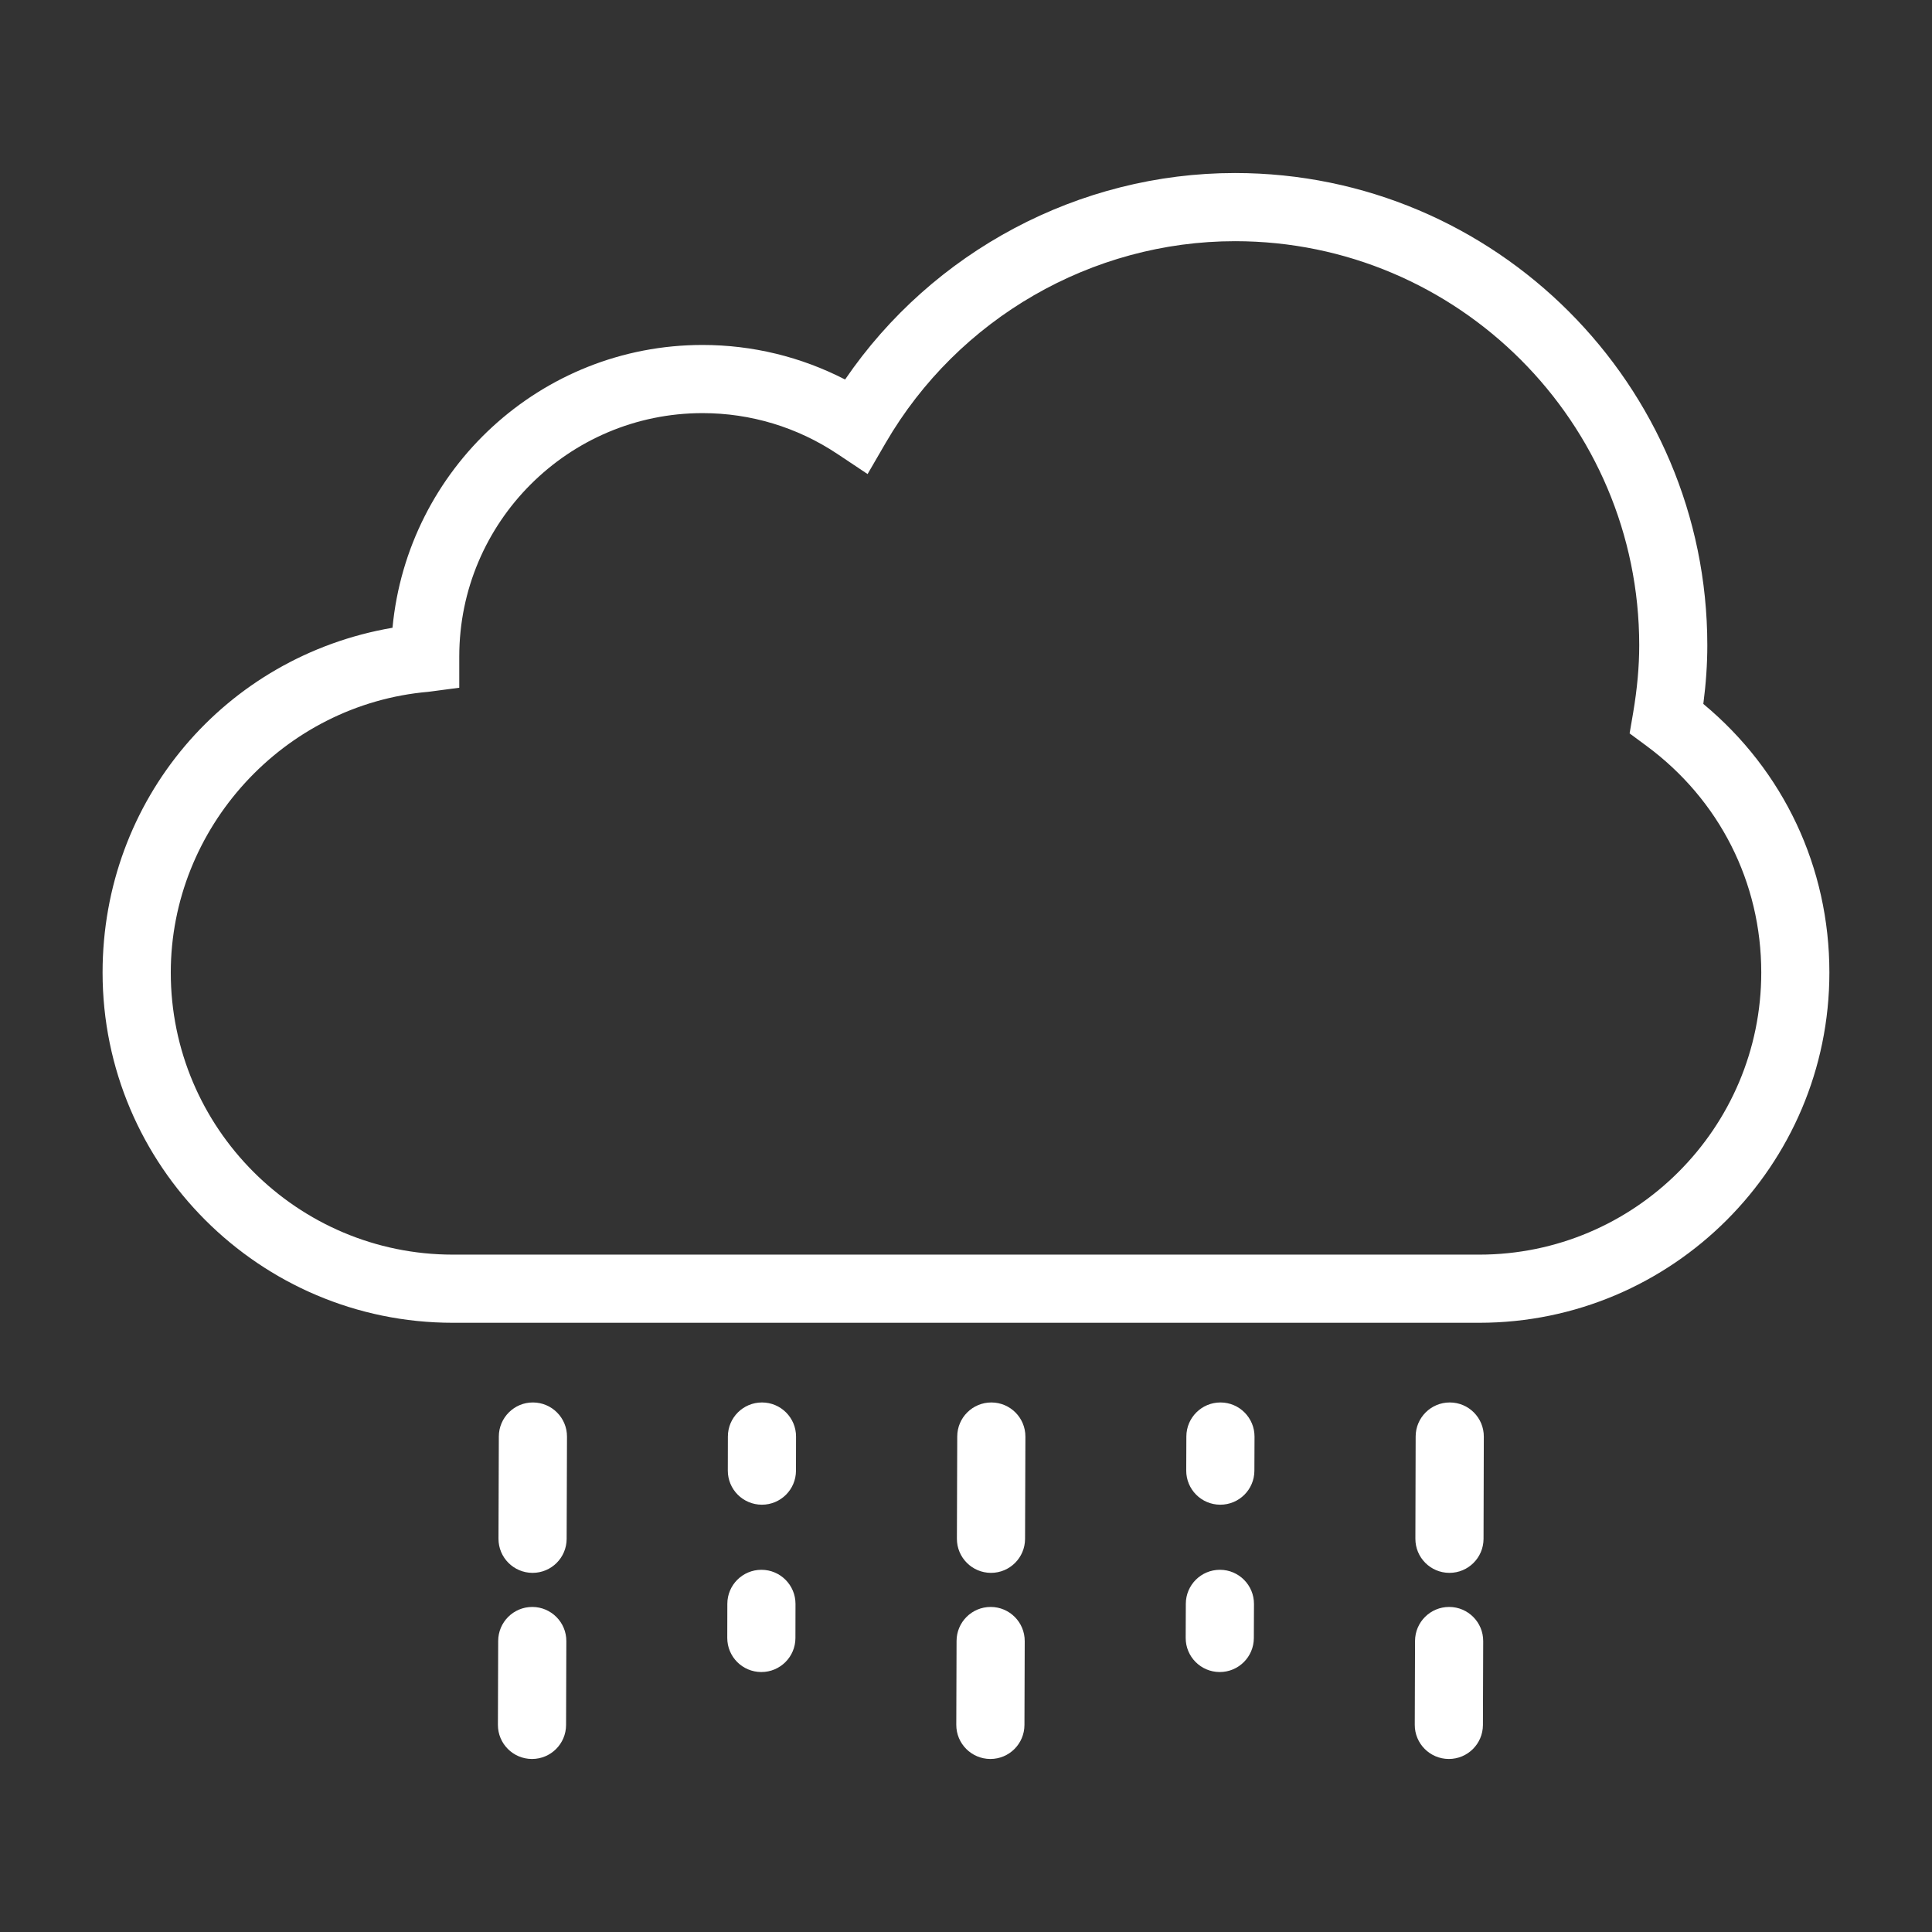 <svg id="Layer_1" enable-background="new 0 0 56.69 56.69" height="512" viewBox="0 0 56.69 56.69" width="512" xmlns="http://www.w3.org/2000/svg">
    <rect x="0" y="0" width="56.69" height="56.69" fill="#333333" stroke="none"/>
    <path fill="#ffffff"  d="m49.98 20.655c.078-.597.117-1.164.117-1.721 0-7.641-6.217-13.857-13.859-13.857-4.576 0-8.873 2.298-11.441 6.059-1.29-.665-2.718-1.014-4.184-1.014-4.743 0-8.654 3.634-9.096 8.298-4.907.84-8.507 5.045-8.507 10.117 0 5.667 4.611 10.277 10.279 10.277h30.113c5.668 0 10.277-4.61 10.277-10.277.001-3.082-1.339-5.922-3.699-7.882zm-6.578 16.159h-30.112c-4.565 0-8.279-3.713-8.279-8.277 0-4.251 3.317-7.869 7.554-8.237l.911-.12v-.917c0-3.938 3.202-7.141 7.139-7.141 1.413 0 2.781.414 3.957 1.198l.885.59.534-.92c2.121-3.647 6.047-5.913 10.249-5.913 6.539 0 11.859 5.319 11.859 11.857 0 .624-.059 1.271-.178 1.979l-.104.607.494.365c2.141 1.581 3.369 4.005 3.369 6.65 0 4.567-3.713 8.279-8.278 8.279zm-26.784 11.341-.008 2.461c-.002.552-.449.997-1 .997-.001 0-.002 0-.003 0-.553-.002-.999-.451-.997-1.003l.008-2.461c.002-.552.449-.997 1-.997h.003c.552.002.999.452.997 1.003zm.019-6-.01 3c-.002.552-.449.997-1 .997-.001 0-.002 0-.003 0-.553-.002-.999-.451-.997-1.003l.01-3c.002-.553.454-1.001 1.003-.997.553.002.999.452.997 1.003zm6.721-.001-.002 1c-.001.552-.448.998-1 .998-.001 0-.001 0-.002 0-.553-.001-.999-.449-.998-1.002l.002-1c.001-.552.448-.998 1-.998h.002c.553.001.999.45.998 1.002zm-.016 4.91-.002 1c-.001.552-.448.998-1 .998-.001 0-.001 0-.002 0-.553-.001-.999-.449-.998-1.002l.002-1c.001-.552.448-.998 1-.998h.002c.553.001.999.45.998 1.002zm6.726 1.091-.008 2.461c-.002.552-.449.997-1 .997h-.002c-.553-.002-1-.451-.998-1.003l.008-2.461c.002-.552.449-.997 1-.997h.004c.553.002.998.452.996 1.003zm.02-6-.01 3c-.002.552-.449.997-1 .997h-.002c-.553-.002-1-.451-.998-1.003l.01-3c.002-.552.449-.997 1-.997h.004c.553.002.998.452.996 1.003zm6.723.001-.004 1c-.002.551-.449.996-1 .996 0 0-.002 0-.004 0-.553-.002-.998-.451-.996-1.004l.004-1c.002-.551.449-.996 1-.996h.004c.552.002.998.452.996 1.004zm-.016 4.91-.004 1c-.002.551-.449.996-1 .996 0 0-.002 0-.004 0-.553-.002-.998-.451-.996-1.004l.004-1c.002-.551.449-.996 1-.996h.004c.553.002.998.452.996 1.004zm6.726 1.089-.008 2.461c-.002.552-.449.997-1 .997h-.002c-.553-.002-1-.451-.998-1.003l.008-2.461c.002-.552.449-.997 1-.997h.004c.553.002.998.452.996 1.003zm.018-6-.008 3c-.002.551-.449.997-1 .997-.002 0-.002 0-.004 0-.553-.002-.998-.45-.996-1.003l.008-3c.002-.552.449-.997 1-.997h.004c.553.002.998.451.996 1.003z"/></svg>